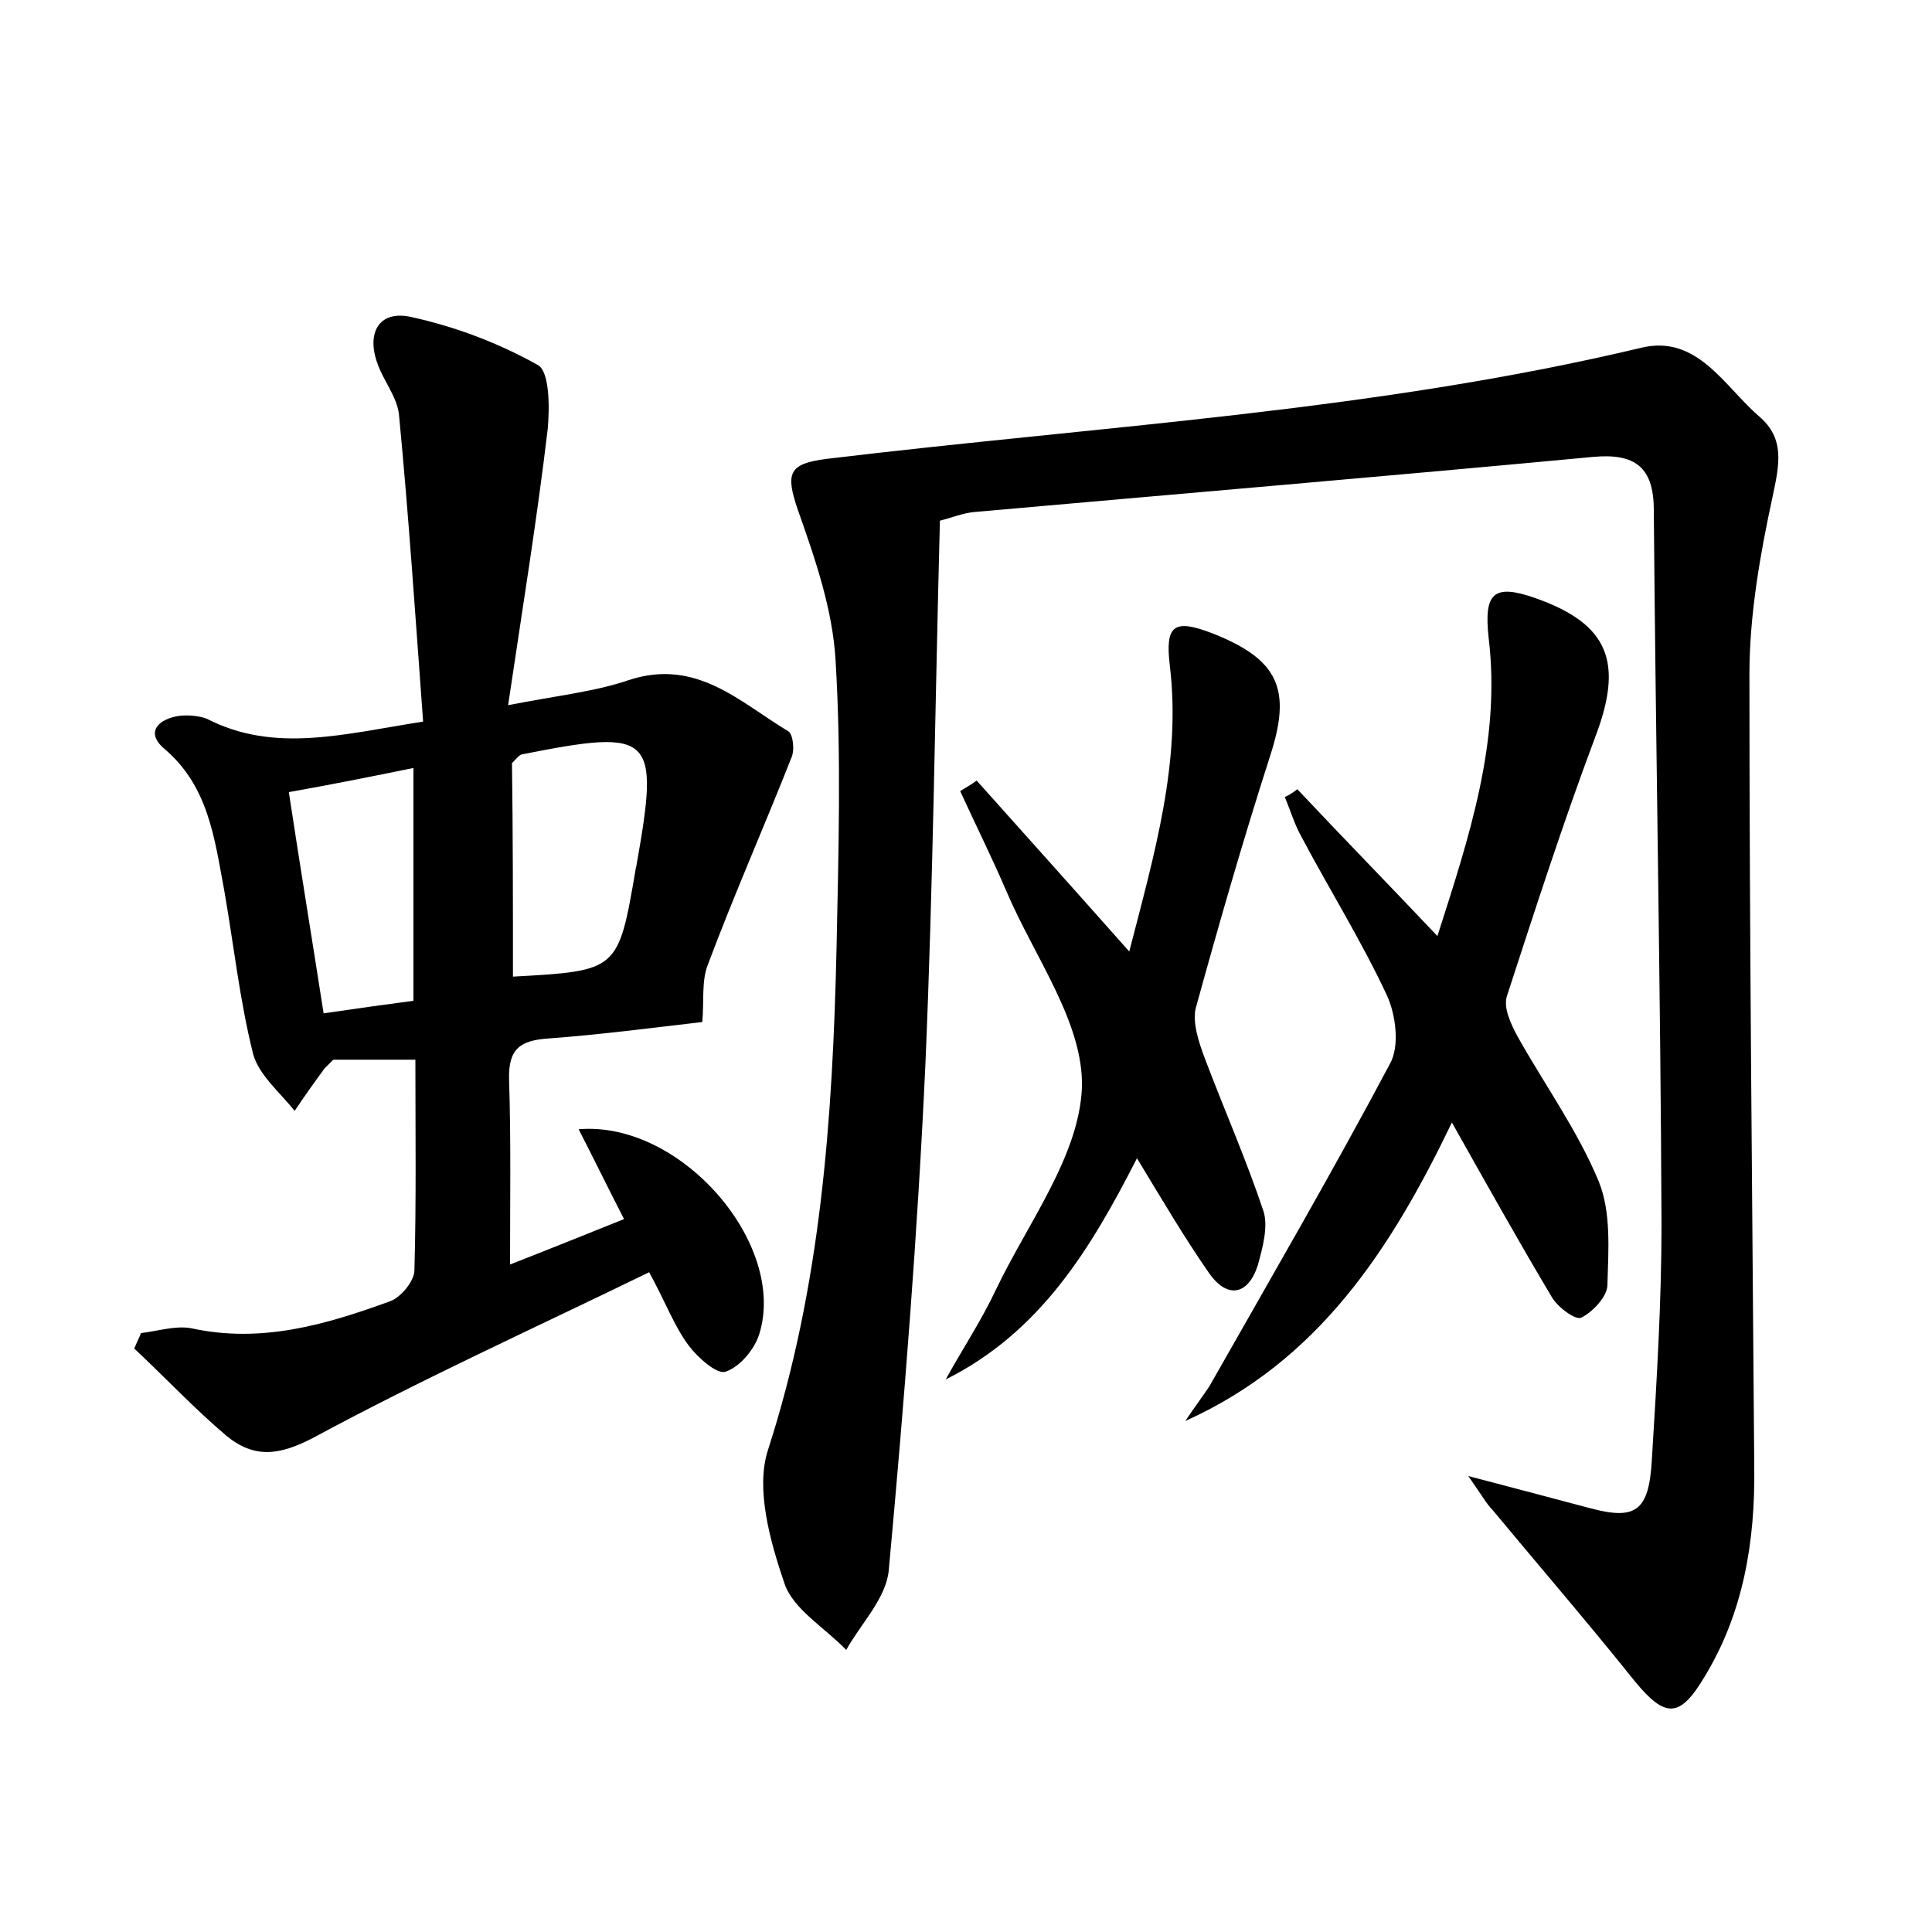 <?xml version="1.0" encoding="utf-8"?>
<!-- Generator: Adobe Illustrator 22.0.0, SVG Export Plug-In . SVG Version: 6.00 Build 0)  -->
<svg version="1.1" id="图层_1" xmlns="http://www.w3.org/2000/svg" xmlns:xlink="http://www.w3.org/1999/xlink" x="0px" y="0px"
	 viewBox="0 0 200 200" style="enable-background:new 0 0 200 200;" xml:space="preserve">
<style type="text/css">
	.st0{fill:#FFFFFF;}
</style>
<g>
	
	<path d="M152,152.8c5,1.3,8.7,2.3,12.5,3.3c4.8,1.3,6.2,0.4,6.5-5c0.5-8.1,1-16.3,1-24.4c-0.1-24.6-0.6-49.2-0.8-73.9
		c0-4.5-2-5.9-6.3-5.5c-21.3,2-42.6,3.8-64,5.7c-1.2,0.1-2.4,0.6-3.6,0.9c-0.5,18.9-0.7,37.6-1.5,56.2c-0.8,17.5-2.2,35.1-3.8,52.5
		c-0.3,2.9-2.9,5.5-4.4,8.2c-2.2-2.3-5.5-4.2-6.4-6.9c-1.5-4.4-3-9.8-1.7-13.8c5.5-17,6.7-34.4,7.1-52c0.2-9.9,0.5-19.8-0.1-29.7
		c-0.3-5.3-2.1-10.5-3.9-15.6c-1.3-3.8-1-4.8,3-5.3c28.2-3.4,56.6-4.9,84.3-11.5c5.8-1.4,8.6,4,12.2,7.1c2.7,2.3,2.1,5,1.4,8.3
		c-1.3,6-2.4,12.3-2.4,18.4c0,27.3,0.3,54.7,0.5,82.1c0.1,7.6-1.1,15-5.1,21.6c-2.6,4.4-4.1,4.4-7.3,0.5c-4.8-6-9.8-11.8-14.7-17.7
		C153.9,155.7,153.4,154.8,152,152.8z"/>
	<path d="M43.8,74.7c-0.8-10.9-1.5-21.4-2.5-31.8c-0.2-1.8-1.6-3.5-2.2-5.2c-1.2-3.2,0.1-5.6,3.4-4.9c4.6,1,9.1,2.7,13.2,5
		c1.2,0.7,1.2,4.4,1,6.6c-1.1,9.3-2.6,18.5-4.1,28.6c5.1-1,9-1.4,12.5-2.6c7-2.3,11.5,2.3,16.5,5.3c0.5,0.3,0.7,2,0.3,2.8
		c-2.8,7.1-5.9,14.1-8.6,21.3c-0.7,1.7-0.4,3.8-0.6,6c-5.2,0.6-10.5,1.3-15.9,1.7c-3,0.2-4.2,1.1-4.1,4.3c0.2,6.2,0.1,12.4,0.1,19.1
		c4.1-1.6,7.8-3.1,11.8-4.7c-1.7-3.3-3.1-6.2-4.7-9.3c10.6-0.9,21.6,11.9,18.7,21.2c-0.5,1.6-2,3.4-3.5,3.9
		c-0.9,0.3-2.9-1.5-3.8-2.7c-1.5-2-2.4-4.5-4.1-7.6c-11.7,5.7-23.4,11-34.7,17.1c-3.6,1.9-6.2,2.2-9.1-0.2c-3.3-2.8-6.3-6-9.5-9
		c0.2-0.5,0.5-1.1,0.7-1.6c1.7-0.2,3.6-0.8,5.2-0.5c7.3,1.6,14-0.4,20.6-2.8c1.1-0.4,2.5-2.1,2.5-3.2c0.2-7.2,0.1-14.3,0.1-21.8
		c-3.2,0-6,0-8.5,0c-0.5,0.5-0.7,0.7-0.9,0.9c-1.1,1.5-2.1,2.9-3.1,4.4c-1.5-1.9-3.7-3.7-4.3-5.9c-1.4-5.6-2-11.3-3-17
		c-1-5.3-1.6-10.7-6.2-14.6c-2-1.7-0.6-3.1,1.6-3.4c0.9-0.1,2,0,2.8,0.3C28.4,78,35.5,76,43.8,74.7z M53.1,101.1
		C64,100.5,64,100.5,65.8,90c0-0.2,0.1-0.3,0.1-0.5c2.4-13.5,1.7-14.1-11.9-11.4c-0.3,0.1-0.5,0.4-1,0.9
		C53.1,86.2,53.1,93.7,53.1,101.1z M29.9,82c1.2,7.9,2.4,15.2,3.6,22.9c3.4-0.5,6.3-0.9,9.3-1.3c0-8.1,0-15.8,0-24.1
		C38.4,80.4,34.4,81.2,29.9,82z"/>
	<path d="M134.3,81.7c4.6,4.9,9.3,9.7,14.5,15.2c3.3-10.3,6.6-20.2,5.3-30.9c-0.5-4.6,0.5-5.6,4.8-4.1c7.7,2.7,9.2,6.7,6.2,14.5
		c-3.3,8.8-6.2,17.8-9.1,26.7c-0.4,1.2,0.4,2.9,1.1,4.2c2.8,5,6.2,9.7,8.4,15c1.3,3.2,1,7.1,0.9,10.7c0,1.2-1.5,2.8-2.7,3.4
		c-0.6,0.3-2.5-1.1-3.1-2.2c-3.4-5.7-6.7-11.6-10.3-18c-6.3,13.1-13.8,24.7-27.6,30.9c0.8-1.2,1.7-2.4,2.5-3.6
		c6.3-11.1,12.7-22.1,18.7-33.4c1-1.8,0.6-5-0.3-7c-2.7-5.8-6.1-11.2-9.1-16.9c-0.6-1.2-1-2.5-1.5-3.7
		C133.5,82.3,133.9,82,134.3,81.7z"/>
	<path d="M117.7,119.9c-4.8,9.4-10,18-19.8,22.9c1.7-3.1,3.7-6.1,5.2-9.3c3.3-6.9,8.6-13.8,8.9-20.9c0.2-6.7-4.9-13.5-7.8-20.3
		c-1.5-3.5-3.2-6.9-4.8-10.4c0.6-0.4,1.2-0.7,1.7-1.1c5.1,5.7,10.3,11.5,15.8,17.7c2.6-10.1,5.4-19.6,4.2-29.6
		c-0.5-4.2,0.4-4.9,4.5-3.3c6.8,2.7,8.1,5.8,5.9,12.6c-2.8,8.7-5.3,17.4-7.7,26.1c-0.4,1.5,0.3,3.6,0.9,5.2c2,5.3,4.3,10.5,6.1,15.9
		c0.5,1.6-0.1,3.8-0.6,5.6c-1,3.1-3.2,3.5-5.1,0.7C122.6,128.1,120.3,124.2,117.7,119.9z"/>
	
	
</g>
</svg>
